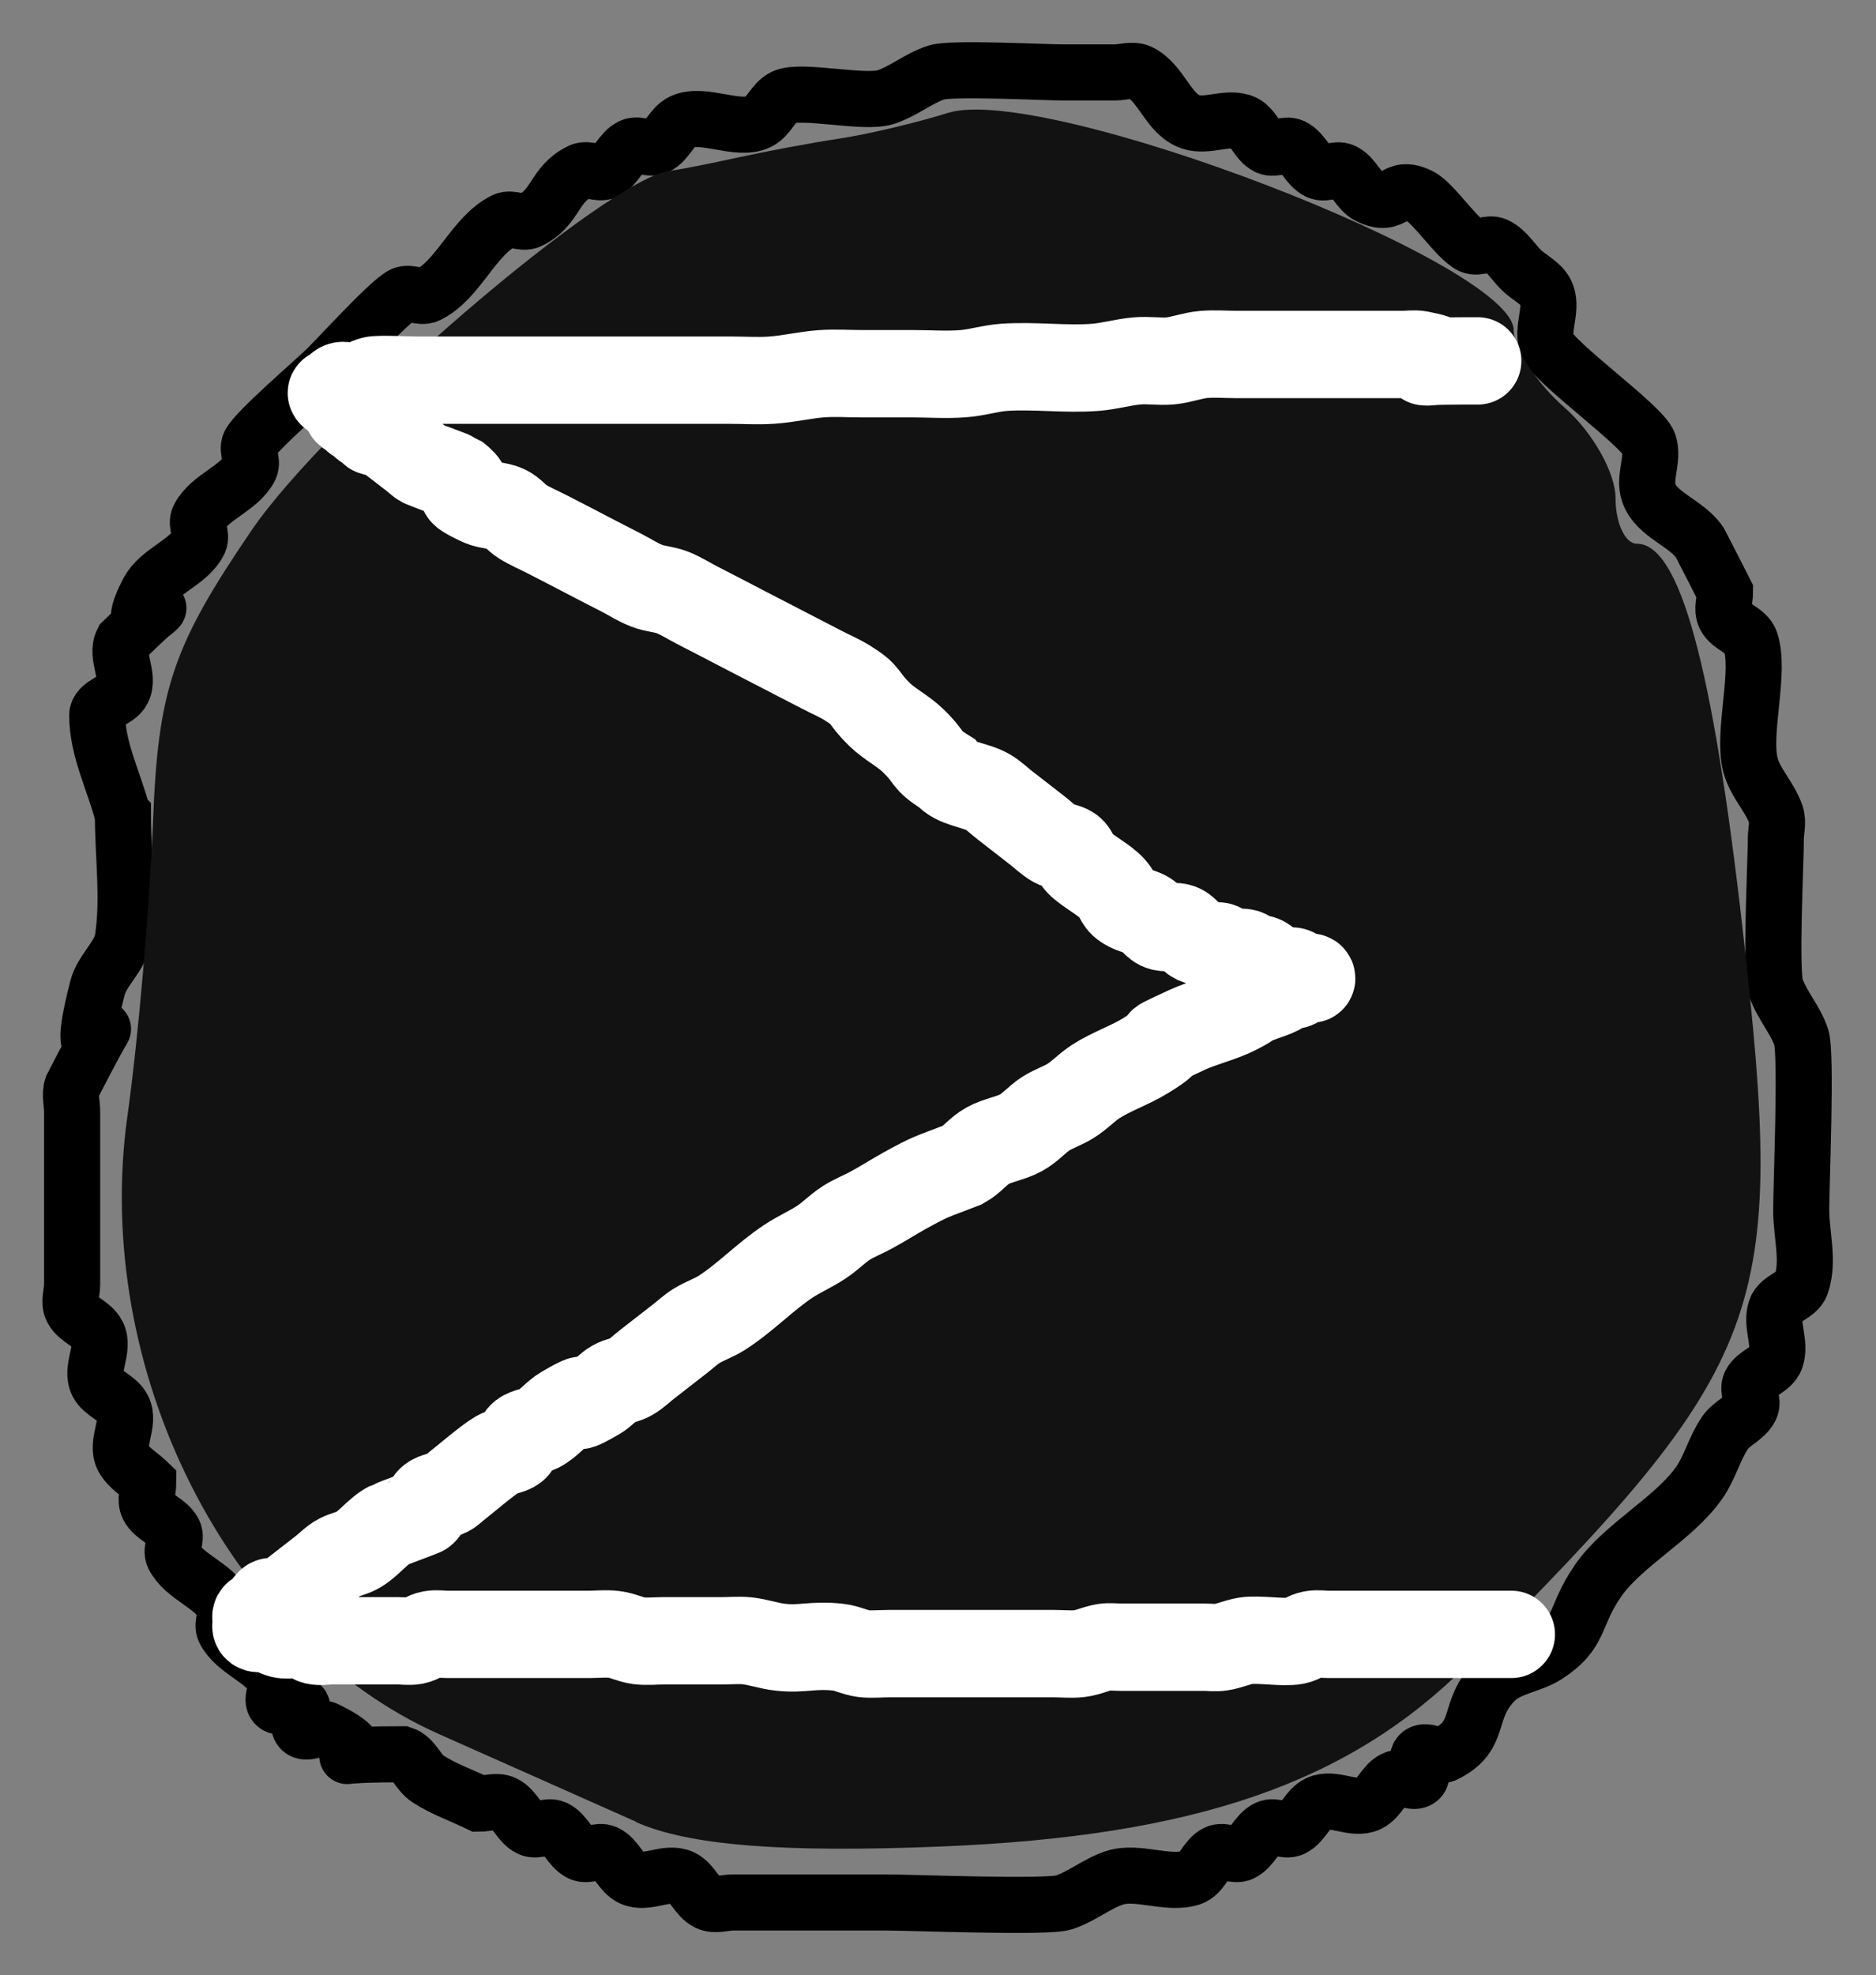 <?xml version="1.0" encoding="UTF-8" standalone="no"?>
<!-- Created with Inkscape (http://www.inkscape.org/) -->

<svg
   xmlns:dc="http://purl.org/dc/elements/1.1/"
   xmlns:cc="http://creativecommons.org/ns#"
   xmlns:rdf="http://www.w3.org/1999/02/22-rdf-syntax-ns#"
   xmlns:svg="http://www.w3.org/2000/svg"
   xmlns="http://www.w3.org/2000/svg"
   xmlns:sodipodi="http://sodipodi.sourceforge.net/DTD/sodipodi-0.dtd"
   xmlns:inkscape="http://www.inkscape.org/namespaces/inkscape"
   width="13.447mm"
   height="14.152mm"
   viewBox="0 0 13.447 14.152"
   version="1.1"
   id="svg1107"
   inkscape:version="0.92.5 (2060ec1f9f, 2020-04-08)"
   sodipodi:docname="icon.svg"
   inkscape:export-filename="/home/anwaldt/WORK/2023_Music_Interaction_Systems/Public_Docs/docs/graphics/icon.png"
   inkscape:export-xdpi="499"
   inkscape:export-ydpi="499">
  <rect x="0" y="0" width="13.447" height="14.152" fill="#808080" stroke="none"/>
  <defs
     id="defs1101" />
  <sodipodi:namedview
     id="base"
     pagecolor="#ffffff"
     bordercolor="#666666"
     borderopacity="1.0"
     inkscape:pageopacity="0.0"
     inkscape:pageshadow="2"
     inkscape:zoom="25.877768"
     inkscape:cx="20.395053"
     inkscape:cy="29.181548"
     inkscape:document-units="mm"
     inkscape:current-layer="layer1"
     showgrid="false"
     fit-margin-top="0.3"
     fit-margin-left="0.3"
     fit-margin-right="0.3"
     fit-margin-bottom="0.3"
     inkscape:window-width="2560"
     inkscape:window-height="1379"
     inkscape:window-x="0"
     inkscape:window-y="29"
     inkscape:window-maximized="1" />
  <g
     inkscape:label="Layer 1"
     inkscape:groupmode="layer"
     id="layer1"
     transform="translate(22.644,-52.744)">
    <path
       style="fill:none;stroke:#000000;stroke-width:0.402px;stroke-linecap:butt;stroke-linejoin:miter;stroke-opacity:1"
       d="m -21.765,58.579 c -0.061,-0.236 -0.182,-0.465 -0.182,-0.709 0,-0.084 0.144,-0.103 0.182,-0.177 0.054,-0.106 -0.054,-0.249 0,-0.354 0.605,-0.588 -0.086,0.167 0.182,-0.355 0.077,-0.15 0.288,-0.205 0.365,-0.355 0.027,-0.053 -0.027,-0.124 0,-0.177 0.077,-0.15 0.288,-0.205 0.365,-0.354 0.027,-0.053 -0.027,-0.124 0,-0.177 0.049,-0.095 0.451,-0.438 0.547,-0.532 0.096,-0.093 0.45,-0.484 0.547,-0.532 0.054,-0.026 0.128,0.026 0.182,0 0.219,-0.106 0.328,-0.425 0.547,-0.532 0.054,-0.026 0.128,0.026 0.182,0 0.195,-0.095 0.17,-0.26 0.365,-0.354 0.054,-0.026 0.128,0.026 0.182,0 0.077,-0.037 0.105,-0.14 0.182,-0.177 0.054,-0.026 0.128,0.026 0.182,0 0.077,-0.037 0.105,-0.14 0.182,-0.177 0.146,-0.071 0.401,0.071 0.547,0 0.077,-0.037 0.105,-0.14 0.182,-0.177 0.121,-0.059 0.577,0.05 0.73,0 0.129,-0.042 0.236,-0.135 0.365,-0.177 0.109,-0.035 0.766,0 0.912,0 0.121,0 0.243,0 0.365,0 0.061,0 0.128,-0.026 0.182,0 0.154,0.075 0.202,0.302 0.365,0.355 0.115,0.037 0.249,-0.037 0.365,0 0.082,0.026 0.105,0.14 0.182,0.177 0.054,0.026 0.128,-0.026 0.182,0 0.077,0.037 0.105,0.14 0.182,0.177 0.054,0.026 0.128,-0.026 0.182,0 0.077,0.037 0.105,0.14 0.182,0.177 0.195,0.095 0.17,-0.095 0.365,0 0.097,0.047 0.267,0.307 0.365,0.354 0.054,0.026 0.128,-0.026 0.182,0 0.077,0.037 0.121,0.118 0.182,0.177 0.061,0.059 0.155,0.098 0.182,0.177 0.038,0.112 -0.038,0.242 0,0.355 0.044,0.129 0.685,0.58 0.73,0.709 0.038,0.112 -0.038,0.242 0,0.354 0.054,0.159 0.269,0.215 0.365,0.355 0.061,0.118 0.122,0.236 0.182,0.355 0,0.059 -0.027,0.124 0,0.177 0.038,0.075 0.155,0.098 0.182,0.177 0.075,0.22 -0.06,0.653 0,0.886 0.033,0.128 0.139,0.229 0.182,0.354 0.019,0.056 0,0.118 0,0.177 0,0.174 -0.04,0.946 0,1.064 0.043,0.125 0.139,0.229 0.182,0.355 0.04,0.117 0,1.051 0,1.241 0,0.177 0.058,0.364 0,0.532 -0.027,0.079 -0.155,0.098 -0.182,0.177 -0.038,0.112 0.038,0.242 0,0.354 -0.027,0.079 -0.144,0.103 -0.182,0.177 -0.027,0.053 0.027,0.124 0,0.177 -0.038,0.075 -0.135,0.108 -0.182,0.177 -0.075,0.11 -0.107,0.245 -0.182,0.354 -0.179,0.261 -0.551,0.448 -0.73,0.709 -0.177,0.258 -0.114,0.369 -0.365,0.532 -0.113,0.073 -0.269,0.084 -0.365,0.177 -0.222,0.216 -0.086,0.396 -0.365,0.532 -0.054,0.026 -0.139,-0.042 -0.182,0 -0.043,0.042 0.043,0.135 0,0.177 -0.043,0.042 -0.128,-0.026 -0.182,0 -0.077,0.037 -0.105,0.14 -0.182,0.177 -0.109,0.053 -0.256,-0.053 -0.365,0 -0.077,0.037 -0.105,0.14 -0.182,0.177 -0.054,0.026 -0.128,-0.026 -0.182,0 -0.077,0.037 -0.105,0.14 -0.182,0.177 -0.054,0.026 -0.128,-0.026 -0.182,0 -0.077,0.037 -0.101,0.151 -0.182,0.177 -0.164,0.053 -0.383,-0.053 -0.547,0 -0.129,0.042 -0.236,0.135 -0.365,0.177 -0.121,0.039 -1.081,0 -1.277,0 -0.304,0 -0.608,0 -0.912,0 -0.061,0 -0.122,0 -0.182,0 -0.061,0 -0.128,0.026 -0.182,0 -0.077,-0.037 -0.105,-0.14 -0.182,-0.177 -0.109,-0.053 -0.256,0.053 -0.365,0 -0.077,-0.037 -0.105,-0.14 -0.182,-0.177 -0.054,-0.026 -0.128,0.026 -0.182,0 -0.077,-0.037 -0.105,-0.14 -0.182,-0.177 -0.054,-0.026 -0.128,0.026 -0.182,0 -0.077,-0.037 -0.105,-0.14 -0.182,-0.177 -0.054,-0.026 -0.122,0 -0.182,0 -0.122,-0.059 -0.252,-0.104 -0.365,-0.177 -0.072,-0.046 -0.101,-0.151 -0.182,-0.177 -0.83,0 -0.011,0.084 -0.547,-0.177 -0.054,-0.026 -0.139,0.042 -0.182,0 -0.043,-0.042 0.043,-0.135 0,-0.177 -0.043,-0.042 -0.139,0.042 -0.182,0 -0.043,-0.042 0.027,-0.124 0,-0.177 -0.077,-0.15 -0.288,-0.205 -0.365,-0.355 -0.027,-0.053 0.027,-0.124 0,-0.177 -0.077,-0.15 -0.288,-0.205 -0.365,-0.354 -0.027,-0.053 0.027,-0.124 0,-0.177 -0.038,-0.075 -0.144,-0.103 -0.182,-0.177 -0.027,-0.053 0,-0.118 0,-0.177 -0.061,-0.059 -0.144,-0.103 -0.182,-0.177 -0.054,-0.106 0.054,-0.249 0,-0.355 -0.038,-0.075 -0.144,-0.103 -0.182,-0.177 -0.054,-0.106 0.054,-0.249 0,-0.354 -0.038,-0.075 -0.144,-0.103 -0.182,-0.177 -0.027,-0.053 0,-0.118 0,-0.177 0,-0.059 0,-0.118 0,-0.177 0,-0.236 0,-0.473 0,-0.709 0,-0.118 0,-0.236 0,-0.355 0,-0.059 -0.019,-0.121 0,-0.177 0.517,-1.004 -0.068,0.264 0.182,-0.709 0.033,-0.128 0.163,-0.224 0.182,-0.355 0.043,-0.292 0,-0.591 0,-0.886 z"
       id="path5628"
       inkscape:connector-curvature="0" />
    <path
       style="opacity:1;fill:#121212;fill-opacity:1;stroke:none;stroke-width:0.476;stroke-linecap:round;stroke-linejoin:round;stroke-miterlimit:4;stroke-dasharray:none;stroke-dashoffset:0;stroke-opacity:1;paint-order:normal"
       d="m -18.086,65.797 c -0.301,-0.134 -0.935,-0.416 -1.408,-0.626 -1.513,-0.672 -2.493,-2.616 -2.236,-4.435 0.077,-0.547 0.159,-1.496 0.183,-2.107 0.036,-0.946 0.142,-1.258 0.707,-2.086 0.55,-0.805 2.553,-2.524 3.002,-2.576 0.064,-0.007 0.281,-0.05 0.481,-0.094 0.201,-0.044 0.529,-0.106 0.73,-0.136 0.201,-0.03 0.551,-0.113 0.778,-0.184 0.687,-0.215 4.055,1.078 4.055,1.557 0,0.129 0.164,0.379 0.365,0.555 0.201,0.176 0.365,0.468 0.365,0.648 0,0.18 0.069,0.327 0.153,0.327 0.306,0 0.542,0.861 0.758,2.761 0.314,2.767 0.189,3.103 -1.969,5.267 -0.848,0.85 -1.953,1.233 -3.776,1.307 -1.135,0.046 -1.81,-0.007 -2.189,-0.176 z"
       id="path5630"
       inkscape:connector-curvature="0" />
    <path
       style="fill:none;stroke:#ffffff;stroke-width:0.626;stroke-linecap:round;stroke-linejoin:miter;stroke-miterlimit:4;stroke-dasharray:none;stroke-opacity:1"
       d="m -12.052,55.33 c -0.806,0 -10e-4,0.034 -0.417,-0.046 -0.038,-0.007 -0.079,0 -0.119,0 -0.06,0 -0.119,0 -0.179,0 -0.119,0 -0.238,0 -0.357,0 -0.218,0 -0.436,0 -0.655,0 -0.079,0 -0.159,-0.007 -0.238,0 -0.081,0.007 -0.157,0.038 -0.238,0.046 -0.079,0.007 -0.159,-0.007 -0.238,0 -0.101,0.009 -0.197,0.038 -0.298,0.046 -0.217,0.017 -0.437,-0.015 -0.655,0 -0.101,0.007 -0.197,0.039 -0.298,0.046 -0.119,0.009 -0.238,0 -0.357,0 -0.119,0 -0.238,0 -0.357,0 -0.099,0 -0.199,-0.007 -0.298,0 -0.12,0.009 -0.237,0.038 -0.357,0.046 -0.099,0.007 -0.198,0 -0.298,0 -0.218,0 -0.436,0 -0.655,0 -0.536,0 -1.071,0 -1.607,0 -0.049,0 -0.259,-0.011 -0.298,0 -0.042,0.011 -0.077,0.035 -0.119,0.046 -0.038,0.011 -0.091,-0.022 -0.119,0 -0.014,0.011 0.014,0.035 0,0.046 -0.014,0.011 -0.06,-0.015 -0.06,0 0,0.015 0.103,0.067 0.119,0.092 0.009,0.013 -0.014,0.035 0,0.046 0.014,0.011 0.045,-0.011 0.059,0 0.014,0.011 -0.014,0.035 0,0.046 0.014,0.011 0.045,-0.011 0.06,0 0.014,0.011 -0.014,0.035 0,0.046 0.014,0.011 0.045,-0.011 0.059,0 0.014,0.011 -0.014,0.035 0,0.046 0.014,0.011 0.042,-0.007 0.06,0 0.025,0.011 0.04,0.031 0.059,0.046 0.059,0.046 0.119,0.092 0.179,0.138 0.02,0.015 0.036,0.034 0.059,0.046 0.011,0.006 0.234,0.089 0.238,0.092 0.177,0.137 -0.089,0.06 0.179,0.185 0.054,0.025 0.125,0.021 0.179,0.046 0.048,0.022 0.075,0.065 0.119,0.092 0.056,0.035 0.119,0.061 0.179,0.092 0.119,0.061 0.238,0.123 0.357,0.185 0.06,0.031 0.119,0.061 0.179,0.092 0.06,0.031 0.115,0.068 0.179,0.092 0.056,0.022 0.122,0.024 0.179,0.046 0.064,0.025 0.119,0.061 0.179,0.092 0.119,0.061 0.238,0.123 0.357,0.185 0.179,0.092 0.357,0.185 0.536,0.277 0.059,0.031 0.123,0.058 0.179,0.092 0.16,0.099 0.101,0.097 0.238,0.231 0.07,0.068 0.168,0.117 0.238,0.185 0.138,0.133 0.078,0.132 0.238,0.231 0.07,0.084 0.205,0.085 0.298,0.138 0.045,0.026 0.079,0.061 0.119,0.092 0.079,0.061 0.159,0.123 0.238,0.185 0.04,0.031 0.074,0.066 0.119,0.092 0.035,0.021 0.088,0.022 0.119,0.046 0.031,0.024 0.033,0.065 0.06,0.092 0.055,0.057 0.188,0.126 0.238,0.185 0.058,0.067 0.037,0.096 0.119,0.138 0.037,0.019 0.082,0.027 0.119,0.046 0.047,0.024 0.066,0.079 0.119,0.092 0.038,0.011 0.082,-0.011 0.119,0 0.053,0.013 0.072,0.068 0.119,0.092 0.04,0.015 0.079,0.031 0.119,0.046 0.02,0 0.042,-0.007 0.06,0 0.025,0.009 0.033,0.039 0.06,0.046 0.038,0.009 0.081,-0.011 0.119,0 0.027,0.007 0.034,0.036 0.06,0.046 0.018,0.007 0.042,-0.007 0.059,0 0.05,0.019 0.069,0.073 0.119,0.092 0.035,0.013 0.091,-0.022 0.119,0 0.014,0.011 -0.014,0.035 0,0.046 0.028,0.022 0.119,-0.031 0.119,0 0,0.015 -0.042,-0.007 -0.059,0 -0.025,0.011 -0.034,0.036 -0.06,0.046 -0.018,0.007 -0.042,-0.007 -0.059,0 -0.025,0.011 -0.036,0.034 -0.059,0.046 -0.037,0.019 -0.079,0.031 -0.119,0.046 -0.431,0.167 0.094,-0.049 -0.179,0.092 -0.11,0.057 -0.244,0.086 -0.357,0.138 -0.366,0.17 -0.017,0.011 -0.298,0.185 -0.112,0.069 -0.247,0.114 -0.357,0.185 -0.065,0.042 -0.114,0.097 -0.179,0.138 -0.055,0.035 -0.123,0.057 -0.179,0.092 -0.065,0.042 -0.11,0.1 -0.179,0.138 -0.072,0.04 -0.166,0.052 -0.238,0.092 -0.069,0.038 -0.11,0.1 -0.179,0.138 -0.232,0.09 -0.22,0.076 -0.417,0.185 -0.081,0.045 -0.157,0.094 -0.238,0.138 -0.058,0.032 -0.124,0.057 -0.179,0.092 -0.065,0.042 -0.115,0.096 -0.179,0.138 -0.075,0.05 -0.163,0.088 -0.238,0.138 -0.17,0.113 -0.304,0.258 -0.476,0.369 -0.055,0.035 -0.123,0.058 -0.179,0.092 -0.044,0.027 -0.079,0.061 -0.119,0.092 -0.079,0.061 -0.159,0.123 -0.238,0.185 -0.04,0.031 -0.074,0.066 -0.119,0.092 -0.035,0.021 -0.084,0.025 -0.119,0.046 -0.045,0.026 -0.074,0.066 -0.119,0.092 -0.307,0.178 0.069,-0.086 -0.238,0.092 -0.067,0.039 -0.109,0.102 -0.179,0.138 -0.037,0.019 -0.088,0.022 -0.119,0.046 -0.031,0.024 -0.028,0.068 -0.059,0.092 -0.031,0.024 -0.084,0.025 -0.119,0.046 -0.074,0.043 -0.23,0.178 -0.298,0.231 -0.02,0.015 -0.036,0.034 -0.06,0.046 -0.037,0.019 -0.088,0.022 -0.119,0.046 -0.031,0.024 -0.028,0.068 -0.06,0.092 -0.003,0.003 -0.227,0.086 -0.238,0.092 -0.088,0.045 -0.15,0.139 -0.238,0.185 -0.037,0.019 -0.082,0.027 -0.119,0.046 -0.047,0.024 -0.079,0.061 -0.119,0.092 -0.079,0.061 -0.159,0.123 -0.238,0.185 -0.02,0.015 -0.034,0.036 -0.06,0.046 -0.082,0.032 -0.053,-0.056 -0.119,0.046 -0.009,0.013 0.014,0.035 0,0.046 -0.014,0.011 -0.045,-0.011 -0.059,0 -0.014,0.011 0,0.031 0,0.046 0,0.015 -0.014,0.035 0,0.046 0.014,0.011 0.041,-0.004 0.059,0 0.042,0.011 0.077,0.035 0.119,0.046 0.054,0.013 0.125,-0.013 0.179,0 0.027,0.007 0.033,0.039 0.06,0.046 0.038,0.009 0.079,0 0.119,0 0.04,0 0.079,0 0.119,0 0.119,0 0.238,0 0.357,0 0.04,0 0.081,0.007 0.119,0 0.043,-0.009 0.076,-0.038 0.119,-0.046 0.038,-0.007 0.079,0 0.119,0 0.099,0 0.198,0 0.298,0 0.179,0 0.357,0 0.536,0 0.059,0 0.119,0 0.179,0 0.059,0 0.12,-0.007 0.179,0 0.062,0.007 0.117,0.038 0.179,0.046 0.059,0.007 0.119,0 0.179,0 0.139,0 0.278,0 0.417,0 0.06,0 0.12,-0.006 0.179,0 0.081,0.009 0.157,0.037 0.238,0.046 0.163,0.018 0.23,-0.021 0.417,0 0.062,0.007 0.117,0.038 0.179,0.046 0.059,0.007 0.119,0 0.179,0 0.198,0 0.397,0 0.595,0 0.198,0 0.397,0 0.595,0 0.059,0 0.12,0.007 0.179,0 0.062,-0.007 0.117,-0.036 0.179,-0.046 0.039,-0.006 0.079,0 0.119,0 0.099,0 0.198,0 0.298,0 0.099,0 0.198,0 0.298,0 0.04,0 0.08,0.006 0.119,0 0.062,-0.009 0.117,-0.036 0.179,-0.046 0.094,-0.015 0.268,0.017 0.357,0 0.043,-0.009 0.076,-0.038 0.119,-0.046 0.038,-0.007 0.079,0 0.119,0 0.119,0 0.238,0 0.357,0 0.317,0 0.635,0 0.952,0"
       id="path6157"
       inkscape:connector-curvature="0" />
  </g>
</svg>
